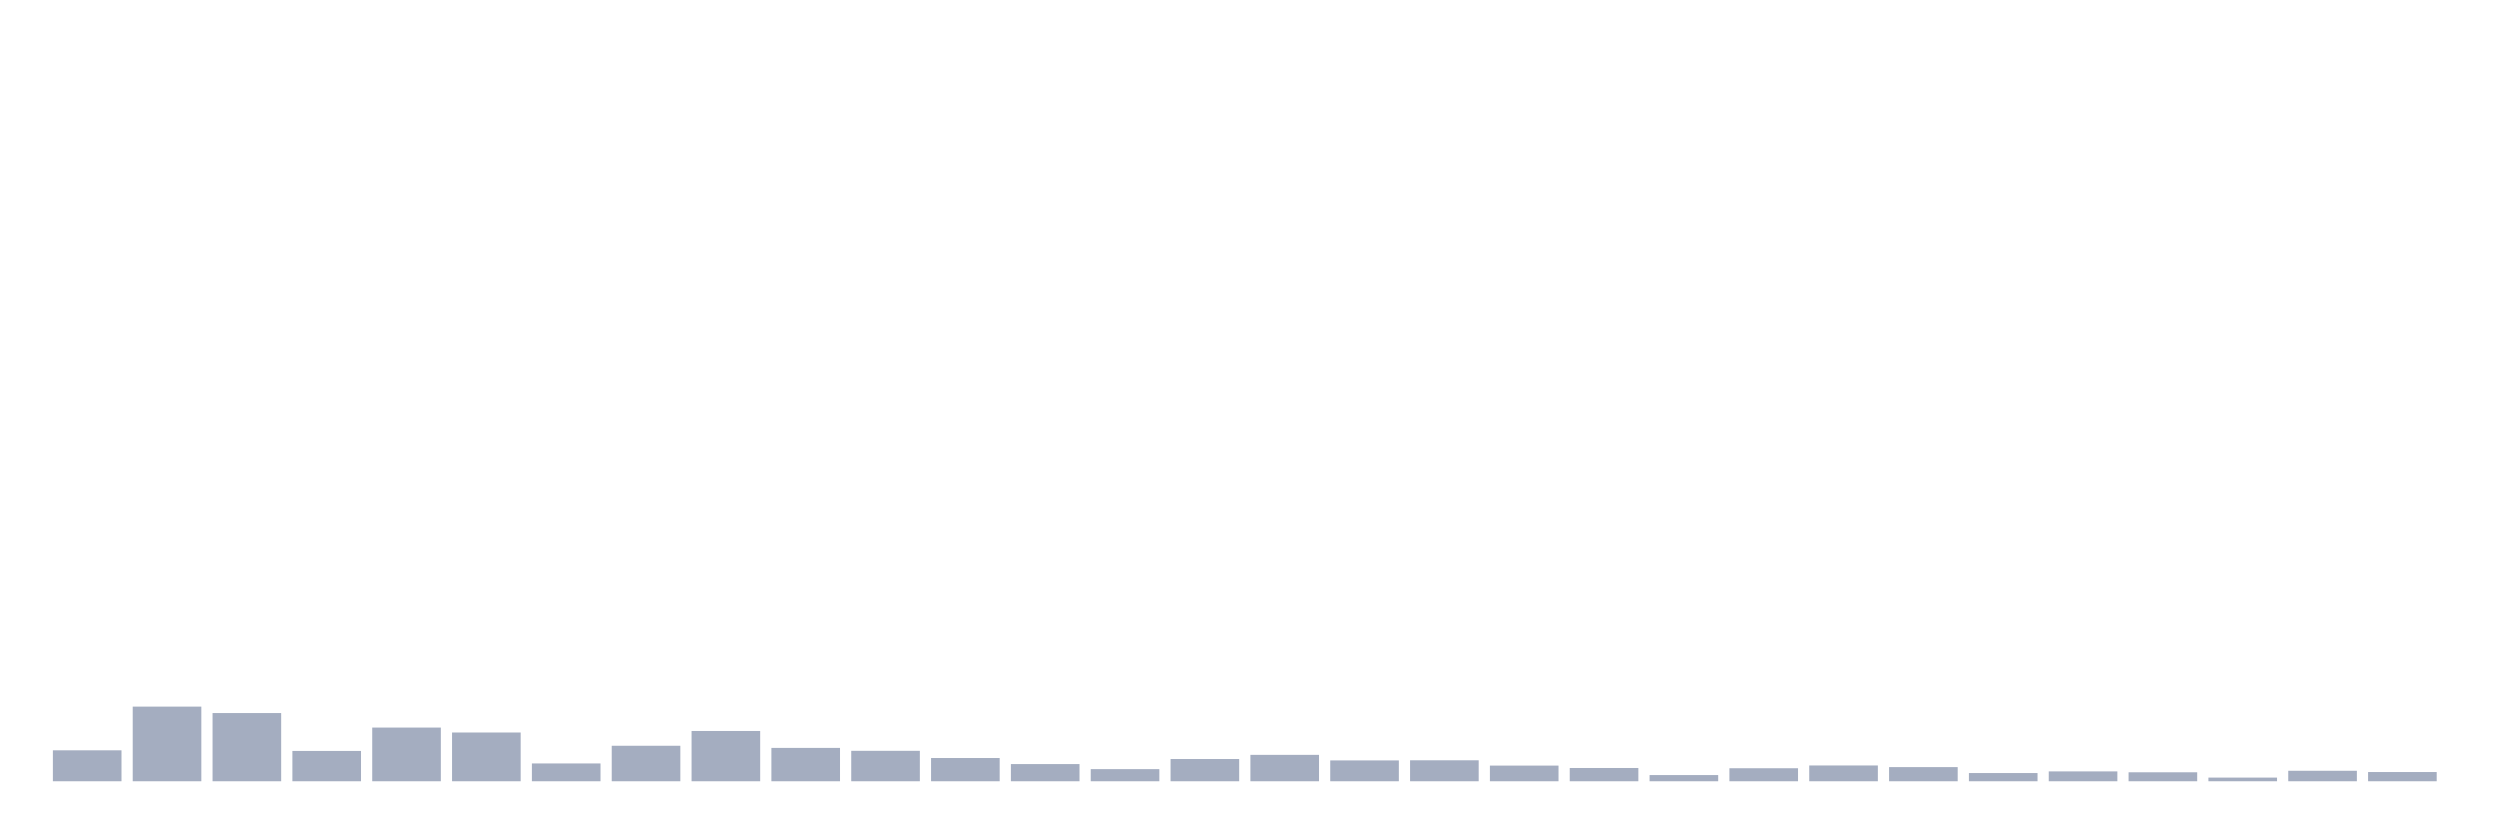 <svg xmlns="http://www.w3.org/2000/svg" viewBox="0 0 480 160"><g transform="translate(10,10)"><rect class="bar" x="0.153" width="13.175" y="134.059" height="5.941" fill="rgb(164,173,192)"></rect><rect class="bar" x="15.482" width="13.175" y="125.668" height="14.332" fill="rgb(164,173,192)"></rect><rect class="bar" x="30.81" width="13.175" y="126.905" height="13.095" fill="rgb(164,173,192)"></rect><rect class="bar" x="46.138" width="13.175" y="134.18" height="5.82" fill="rgb(164,173,192)"></rect><rect class="bar" x="61.466" width="13.175" y="129.693" height="10.307" fill="rgb(164,173,192)"></rect><rect class="bar" x="76.794" width="13.175" y="130.639" height="9.361" fill="rgb(164,173,192)"></rect><rect class="bar" x="92.123" width="13.175" y="136.581" height="3.419" fill="rgb(164,173,192)"></rect><rect class="bar" x="107.451" width="13.175" y="133.186" height="6.814" fill="rgb(164,173,192)"></rect><rect class="bar" x="122.779" width="13.175" y="130.348" height="9.652" fill="rgb(164,173,192)"></rect><rect class="bar" x="138.107" width="13.175" y="133.598" height="6.402" fill="rgb(164,173,192)"></rect><rect class="bar" x="153.436" width="13.175" y="134.156" height="5.844" fill="rgb(164,173,192)"></rect><rect class="bar" x="168.764" width="13.175" y="135.538" height="4.462" fill="rgb(164,173,192)"></rect><rect class="bar" x="184.092" width="13.175" y="136.702" height="3.298" fill="rgb(164,173,192)"></rect><rect class="bar" x="199.42" width="13.175" y="137.672" height="2.328" fill="rgb(164,173,192)"></rect><rect class="bar" x="214.748" width="13.175" y="135.732" height="4.268" fill="rgb(164,173,192)"></rect><rect class="bar" x="230.077" width="13.175" y="134.932" height="5.068" fill="rgb(164,173,192)"></rect><rect class="bar" x="245.405" width="13.175" y="135.999" height="4.001" fill="rgb(164,173,192)"></rect><rect class="bar" x="260.733" width="13.175" y="135.974" height="4.026" fill="rgb(164,173,192)"></rect><rect class="bar" x="276.061" width="13.175" y="136.993" height="3.007" fill="rgb(164,173,192)"></rect><rect class="bar" x="291.39" width="13.175" y="137.454" height="2.546" fill="rgb(164,173,192)"></rect><rect class="bar" x="306.718" width="13.175" y="138.812" height="1.188" fill="rgb(164,173,192)"></rect><rect class="bar" x="322.046" width="13.175" y="137.502" height="2.498" fill="rgb(164,173,192)"></rect><rect class="bar" x="337.374" width="13.175" y="136.969" height="3.031" fill="rgb(164,173,192)"></rect><rect class="bar" x="352.702" width="13.175" y="137.284" height="2.716" fill="rgb(164,173,192)"></rect><rect class="bar" x="368.031" width="13.175" y="138.424" height="1.576" fill="rgb(164,173,192)"></rect><rect class="bar" x="383.359" width="13.175" y="138.108" height="1.892" fill="rgb(164,173,192)"></rect><rect class="bar" x="398.687" width="13.175" y="138.278" height="1.722" fill="rgb(164,173,192)"></rect><rect class="bar" x="414.015" width="13.175" y="139.297" height="0.703" fill="rgb(164,173,192)"></rect><rect class="bar" x="429.344" width="13.175" y="137.987" height="2.013" fill="rgb(164,173,192)"></rect><rect class="bar" x="444.672" width="13.175" y="138.23" height="1.77" fill="rgb(164,173,192)"></rect></g></svg>